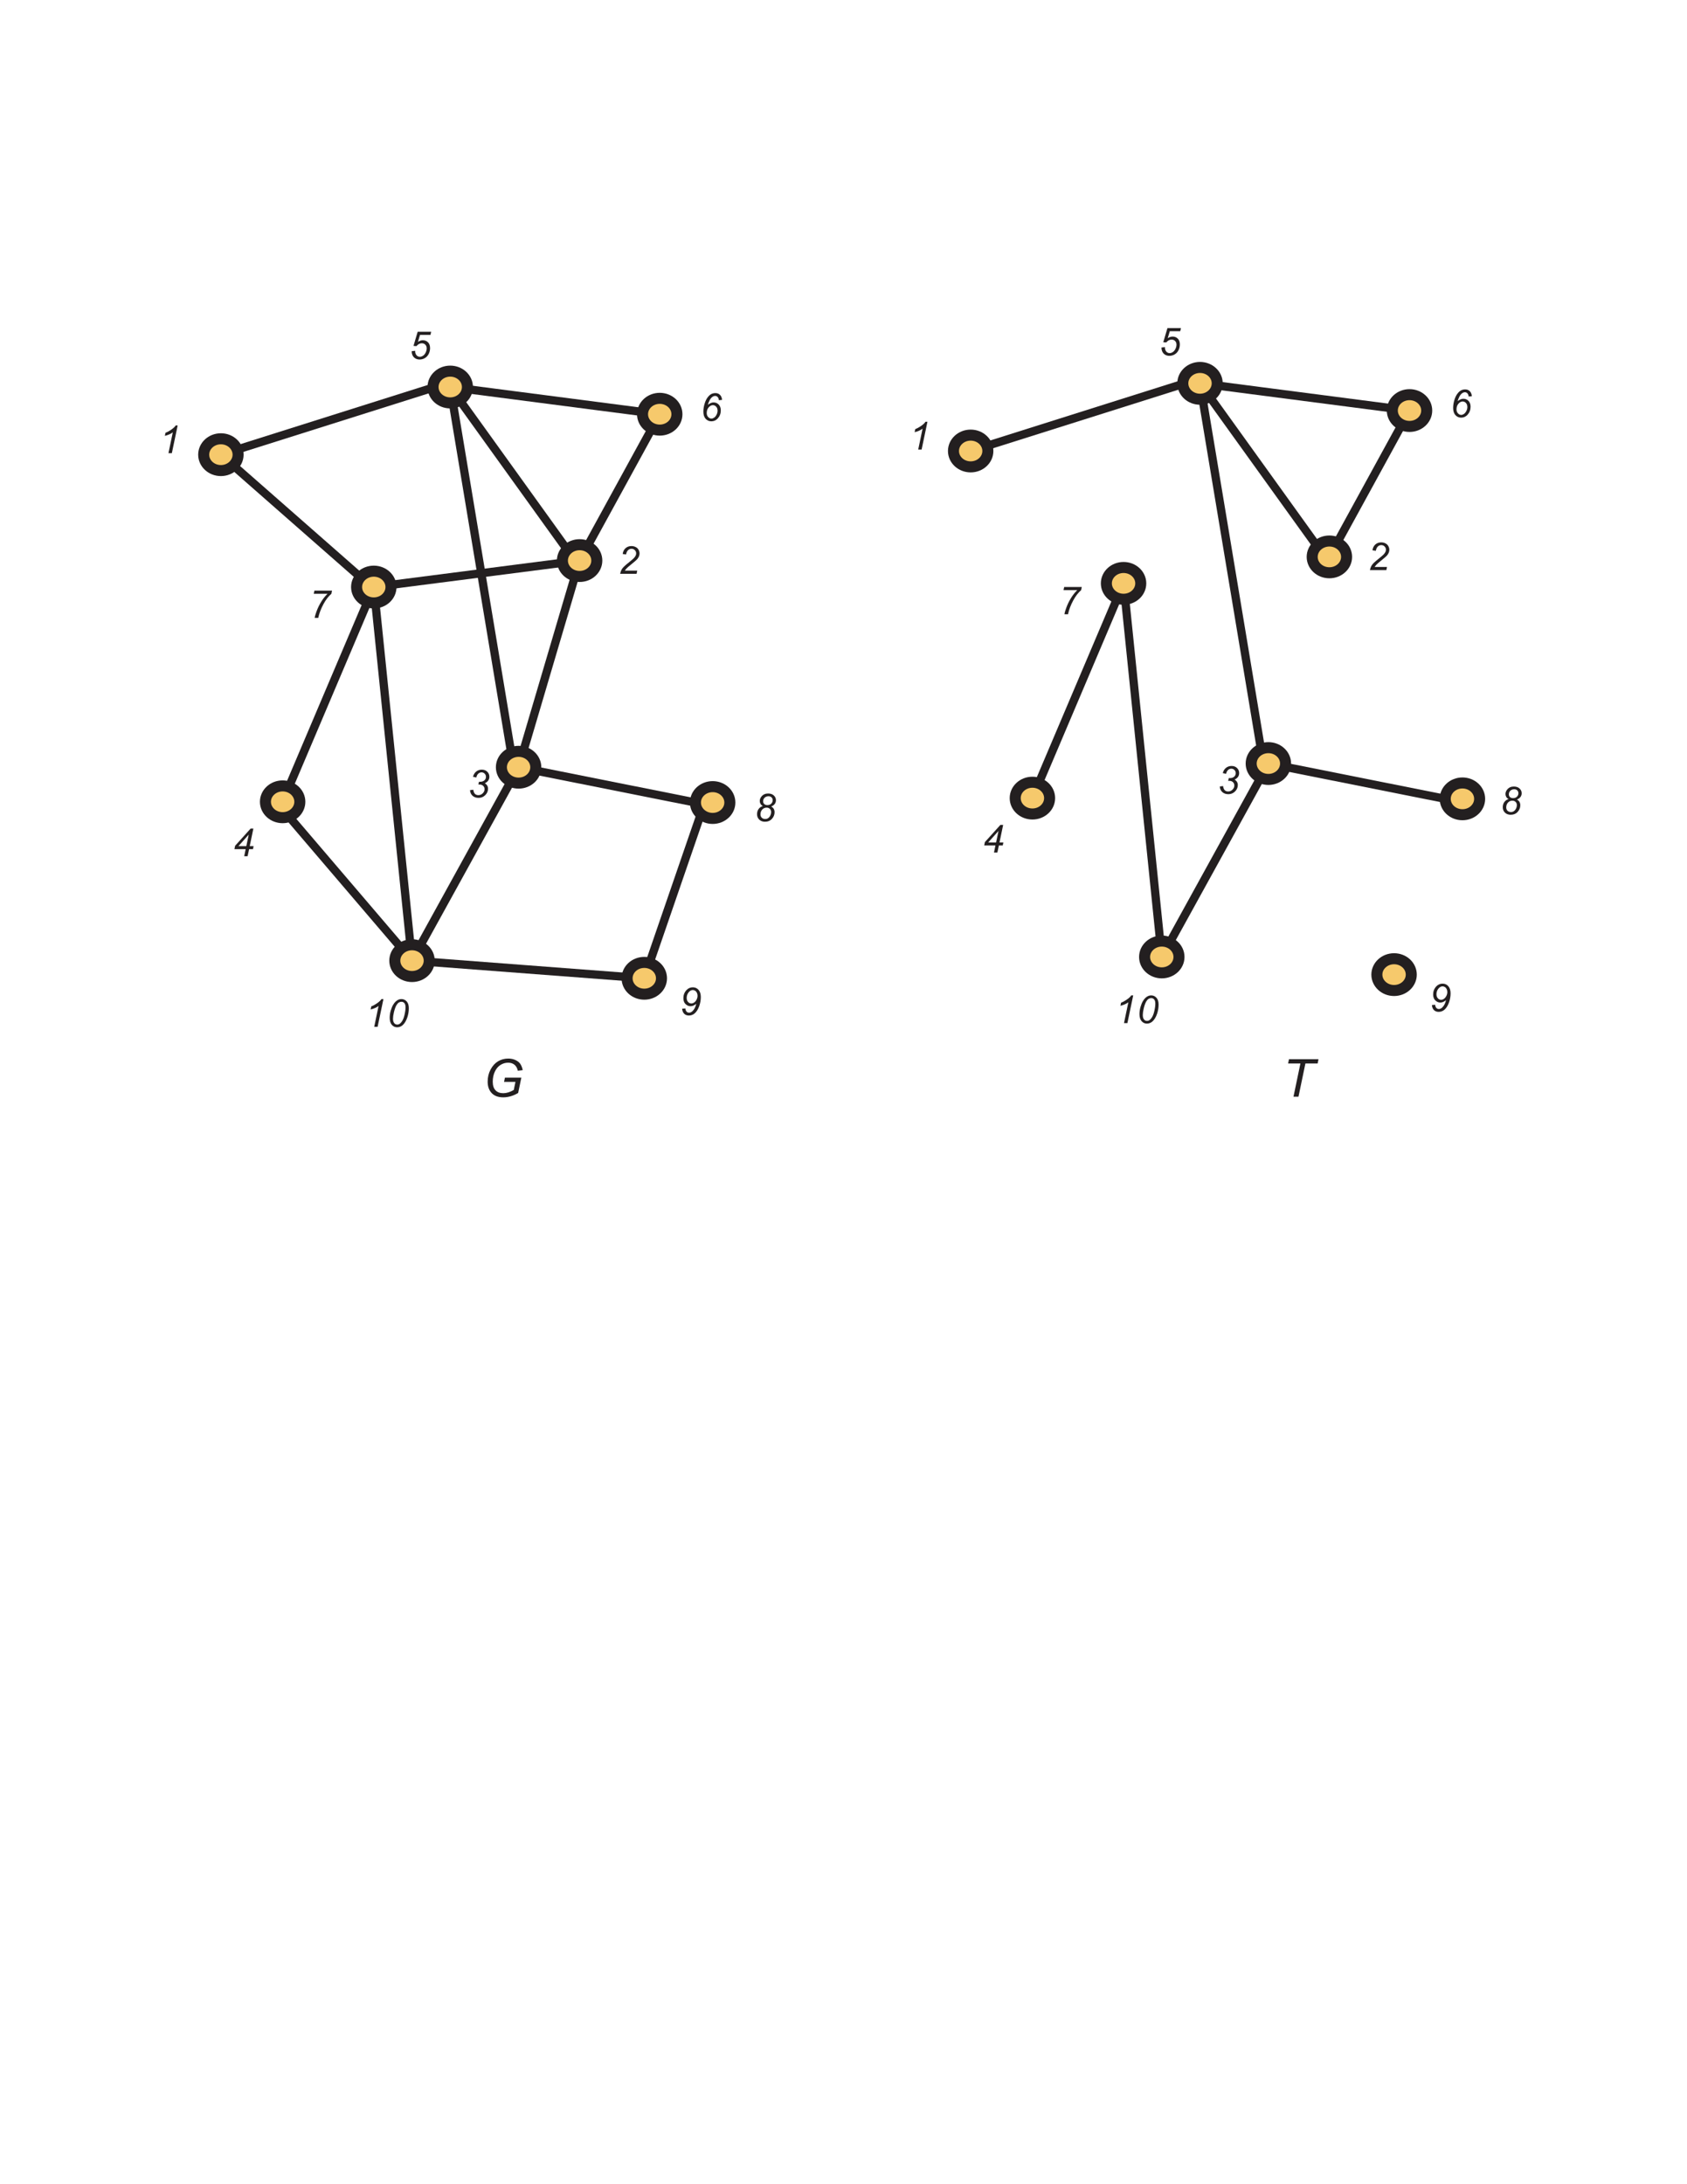 <?xml version="1.0" encoding="UTF-8"?>
<svg xmlns="http://www.w3.org/2000/svg" xmlns:xlink="http://www.w3.org/1999/xlink" width="612pt" height="792pt" viewBox="0 0 612 792" version="1.1">
<defs>
<g>
<symbol overflow="visible" id="glyph0-0">
<path style="stroke:none;" d="M 1.75 0 L 1.75 -8.75 L 8.75 -8.75 L 8.75 0 Z M 1.969 -0.219 L 8.531 -0.219 L 8.531 -8.531 L 1.969 -8.531 Z M 1.969 -0.219 "/>
</symbol>
<symbol overflow="visible" id="glyph0-1">
<path style="stroke:none;" d="M 3.375 0 L 4.953 -7.562 C 4.273 -7.031 3.316 -6.602 2.078 -6.281 L 2.297 -7.391 C 2.922 -7.641 3.531 -7.961 4.125 -8.359 C 4.727 -8.754 5.176 -9.102 5.469 -9.406 C 5.656 -9.582 5.832 -9.801 6 -10.062 L 6.719 -10.062 L 4.609 0 Z M 3.375 0 "/>
</symbol>
<symbol overflow="visible" id="glyph0-2">
<path style="stroke:none;" d=""/>
</symbol>
<symbol overflow="visible" id="glyph0-3">
<path style="stroke:none;" d="M 0.828 0 C 0.953 -0.594 1.125 -1.094 1.344 -1.5 C 1.57 -1.906 1.875 -2.285 2.25 -2.641 C 2.625 -3.004 3.344 -3.613 4.406 -4.469 C 5.051 -4.988 5.492 -5.367 5.734 -5.609 C 6.078 -5.961 6.328 -6.312 6.484 -6.656 C 6.586 -6.883 6.641 -7.141 6.641 -7.422 C 6.641 -7.879 6.473 -8.27 6.141 -8.594 C 5.816 -8.914 5.422 -9.078 4.953 -9.078 C 4.484 -9.078 4.07 -8.91 3.719 -8.578 C 3.363 -8.254 3.113 -7.734 2.969 -7.016 L 1.75 -7.188 C 1.875 -8.082 2.223 -8.785 2.797 -9.297 C 3.367 -9.805 4.078 -10.062 4.922 -10.062 C 5.492 -10.062 6.008 -9.941 6.469 -9.703 C 6.938 -9.473 7.285 -9.141 7.516 -8.703 C 7.754 -8.273 7.875 -7.836 7.875 -7.391 C 7.875 -6.723 7.633 -6.082 7.156 -5.469 C 6.863 -5.082 6.008 -4.328 4.594 -3.203 C 3.977 -2.711 3.52 -2.312 3.219 -2 C 2.926 -1.695 2.703 -1.41 2.547 -1.141 L 7.031 -1.141 L 6.797 0 Z M 0.828 0 "/>
</symbol>
<symbol overflow="visible" id="glyph0-4">
<path style="stroke:none;" d="M 0.766 -2.625 L 1.969 -2.781 C 2.062 -2.07 2.266 -1.566 2.578 -1.266 C 2.891 -0.961 3.297 -0.812 3.797 -0.812 C 4.41 -0.812 4.938 -1.031 5.375 -1.469 C 5.82 -1.906 6.047 -2.406 6.047 -2.969 C 6.047 -3.469 5.879 -3.875 5.547 -4.188 C 5.211 -4.508 4.77 -4.672 4.219 -4.672 C 4.145 -4.672 4.008 -4.664 3.812 -4.656 L 4.031 -5.688 C 4.145 -5.664 4.258 -5.656 4.375 -5.656 C 5.07 -5.656 5.609 -5.828 5.984 -6.172 C 6.367 -6.516 6.562 -6.938 6.562 -7.438 C 6.562 -7.895 6.406 -8.281 6.094 -8.594 C 5.789 -8.914 5.41 -9.078 4.953 -9.078 C 4.516 -9.078 4.117 -8.914 3.766 -8.594 C 3.41 -8.27 3.18 -7.812 3.078 -7.219 L 1.859 -7.469 C 2.066 -8.289 2.453 -8.926 3.016 -9.375 C 3.586 -9.832 4.266 -10.062 5.047 -10.062 C 5.867 -10.062 6.531 -9.812 7.031 -9.312 C 7.539 -8.82 7.797 -8.211 7.797 -7.484 C 7.797 -6.953 7.656 -6.488 7.375 -6.094 C 7.102 -5.707 6.691 -5.383 6.141 -5.125 C 6.535 -4.883 6.828 -4.598 7.016 -4.266 C 7.211 -3.941 7.312 -3.57 7.312 -3.156 C 7.312 -2.258 6.973 -1.477 6.297 -0.812 C 5.629 -0.156 4.828 0.172 3.891 0.172 C 2.984 0.172 2.25 -0.082 1.688 -0.594 C 1.133 -1.102 0.828 -1.781 0.766 -2.625 Z M 0.766 -2.625 "/>
</symbol>
<symbol overflow="visible" id="glyph0-5">
<path style="stroke:none;" d="M 4.188 0 L 4.719 -2.562 L 0.641 -2.562 L 0.891 -3.781 L 6.516 -10.016 L 7.516 -10.016 L 6.188 -3.656 L 7.594 -3.656 L 7.375 -2.562 L 5.969 -2.562 L 5.422 0 Z M 4.953 -3.656 L 5.828 -7.828 L 2.094 -3.656 Z M 4.953 -3.656 "/>
</symbol>
<symbol overflow="visible" id="glyph0-6">
<path style="stroke:none;" d="M 0.984 -2.859 L 2.234 -2.984 C 2.223 -2.805 2.219 -2.703 2.219 -2.672 C 2.219 -2.367 2.297 -2.062 2.453 -1.75 C 2.609 -1.445 2.816 -1.211 3.078 -1.047 C 3.336 -0.891 3.613 -0.812 3.906 -0.812 C 4.289 -0.812 4.68 -0.941 5.078 -1.203 C 5.473 -1.473 5.789 -1.859 6.031 -2.359 C 6.281 -2.867 6.406 -3.375 6.406 -3.875 C 6.406 -4.426 6.238 -4.867 5.906 -5.203 C 5.582 -5.547 5.148 -5.719 4.609 -5.719 C 4.242 -5.719 3.898 -5.629 3.578 -5.453 C 3.266 -5.285 2.969 -5.031 2.688 -4.688 L 1.609 -4.766 L 3.125 -9.891 L 8.016 -9.891 L 7.766 -8.75 L 3.969 -8.75 L 3.219 -6.203 C 3.5 -6.41 3.785 -6.562 4.078 -6.656 C 4.379 -6.758 4.688 -6.812 5 -6.812 C 5.77 -6.812 6.398 -6.555 6.891 -6.047 C 7.379 -5.547 7.625 -4.859 7.625 -3.984 C 7.625 -3.211 7.457 -2.5 7.125 -1.844 C 6.789 -1.195 6.328 -0.695 5.734 -0.344 C 5.141 0 4.504 0.172 3.828 0.172 C 3.242 0.172 2.734 0.039 2.297 -0.219 C 1.859 -0.477 1.523 -0.832 1.297 -1.281 C 1.078 -1.738 0.969 -2.195 0.969 -2.656 C 0.969 -2.707 0.973 -2.773 0.984 -2.859 Z M 0.984 -2.859 "/>
</symbol>
<symbol overflow="visible" id="glyph0-7">
<path style="stroke:none;" d="M 2.812 -5.812 C 3.164 -6.094 3.516 -6.305 3.859 -6.453 C 4.203 -6.598 4.539 -6.672 4.875 -6.672 C 5.633 -6.672 6.258 -6.41 6.75 -5.891 C 7.25 -5.367 7.5 -4.672 7.5 -3.797 C 7.5 -2.66 7.133 -1.688 6.406 -0.875 C 5.758 -0.176 4.984 0.172 4.078 0.172 C 3.242 0.172 2.551 -0.129 2 -0.734 C 1.445 -1.348 1.172 -2.219 1.172 -3.344 C 1.172 -4.352 1.348 -5.395 1.703 -6.469 C 1.973 -7.289 2.312 -7.969 2.719 -8.5 C 3.125 -9.039 3.551 -9.438 4 -9.688 C 4.457 -9.938 4.969 -10.062 5.531 -10.062 C 6.219 -10.062 6.773 -9.848 7.203 -9.422 C 7.641 -8.992 7.891 -8.383 7.953 -7.594 L 6.797 -7.484 C 6.734 -8.023 6.578 -8.414 6.328 -8.656 C 6.086 -8.906 5.797 -9.031 5.453 -9.031 C 5.078 -9.031 4.703 -8.883 4.328 -8.594 C 3.961 -8.301 3.645 -7.875 3.375 -7.312 C 3.102 -6.75 2.914 -6.25 2.812 -5.812 Z M 2.391 -2.812 C 2.391 -2.25 2.562 -1.773 2.906 -1.391 C 3.258 -1.004 3.66 -0.812 4.109 -0.812 C 4.41 -0.812 4.734 -0.926 5.078 -1.156 C 5.43 -1.395 5.727 -1.754 5.969 -2.234 C 6.207 -2.711 6.328 -3.191 6.328 -3.672 C 6.328 -4.273 6.16 -4.758 5.828 -5.125 C 5.492 -5.5 5.086 -5.688 4.609 -5.688 C 4.066 -5.688 3.562 -5.414 3.094 -4.875 C 2.625 -4.344 2.391 -3.656 2.391 -2.812 Z M 2.391 -2.812 "/>
</symbol>
<symbol overflow="visible" id="glyph0-8">
<path style="stroke:none;" d="M 2.031 0 C 2.133 -0.676 2.367 -1.488 2.734 -2.438 C 3.148 -3.582 3.703 -4.719 4.391 -5.844 C 5.078 -6.969 5.844 -7.938 6.688 -8.75 L 1.703 -8.75 L 1.938 -9.891 L 8.328 -9.891 L 8.094 -8.75 C 7.008 -7.801 6.062 -6.57 5.25 -5.062 C 4.312 -3.332 3.672 -1.645 3.328 0 Z M 2.031 0 "/>
</symbol>
<symbol overflow="visible" id="glyph0-9">
<path style="stroke:none;" d="M 3.156 -5.516 C 2.781 -5.711 2.5 -5.973 2.312 -6.297 C 2.125 -6.617 2.031 -6.961 2.031 -7.328 C 2.031 -7.941 2.25 -8.504 2.688 -9.016 C 3.27 -9.711 4.062 -10.062 5.062 -10.062 C 5.945 -10.062 6.641 -9.82 7.141 -9.344 C 7.648 -8.875 7.906 -8.301 7.906 -7.625 C 7.906 -7.133 7.766 -6.691 7.484 -6.297 C 7.211 -5.91 6.785 -5.598 6.203 -5.359 C 6.609 -5.109 6.895 -4.844 7.062 -4.562 C 7.289 -4.195 7.406 -3.77 7.406 -3.281 C 7.406 -2.375 7.086 -1.57 6.453 -0.875 C 5.816 -0.176 4.969 0.172 3.906 0.172 C 3.062 0.172 2.375 -0.082 1.844 -0.594 C 1.312 -1.113 1.047 -1.766 1.047 -2.547 C 1.047 -3.285 1.234 -3.914 1.609 -4.438 C 1.992 -4.969 2.508 -5.328 3.156 -5.516 Z M 3.25 -7.281 C 3.25 -6.852 3.383 -6.508 3.656 -6.25 C 3.938 -5.988 4.32 -5.859 4.812 -5.859 C 5.375 -5.859 5.832 -6.031 6.188 -6.375 C 6.539 -6.719 6.719 -7.141 6.719 -7.641 C 6.719 -8.055 6.578 -8.398 6.297 -8.672 C 6.023 -8.941 5.645 -9.078 5.156 -9.078 C 4.789 -9.078 4.457 -8.988 4.156 -8.812 C 3.852 -8.645 3.625 -8.414 3.469 -8.125 C 3.32 -7.844 3.25 -7.562 3.25 -7.281 Z M 2.297 -2.453 C 2.297 -2.172 2.359 -1.898 2.484 -1.641 C 2.617 -1.391 2.82 -1.188 3.094 -1.031 C 3.375 -0.883 3.691 -0.812 4.047 -0.812 C 4.711 -0.812 5.254 -1.125 5.672 -1.75 C 5.992 -2.25 6.156 -2.781 6.156 -3.344 C 6.156 -3.812 6.004 -4.191 5.703 -4.484 C 5.398 -4.785 5.004 -4.938 4.516 -4.938 C 3.891 -4.938 3.363 -4.707 2.938 -4.25 C 2.508 -3.789 2.297 -3.191 2.297 -2.453 Z M 2.297 -2.453 "/>
</symbol>
<symbol overflow="visible" id="glyph0-10">
<path style="stroke:none;" d="M 0.938 -2.297 L 2.109 -2.406 C 2.18 -1.852 2.336 -1.457 2.578 -1.219 C 2.828 -0.977 3.117 -0.859 3.453 -0.859 C 3.922 -0.859 4.359 -1.066 4.766 -1.484 C 5.359 -2.078 5.797 -2.938 6.078 -4.062 C 5.672 -3.758 5.305 -3.539 4.984 -3.406 C 4.66 -3.27 4.332 -3.203 4 -3.203 C 3.383 -3.203 2.836 -3.41 2.359 -3.828 C 1.711 -4.359 1.391 -5.125 1.391 -6.125 C 1.391 -7.25 1.758 -8.219 2.5 -9.031 C 3.133 -9.719 3.91 -10.062 4.828 -10.062 C 5.66 -10.062 6.348 -9.754 6.891 -9.141 C 7.441 -8.523 7.719 -7.66 7.719 -6.547 C 7.719 -5.453 7.535 -4.375 7.172 -3.312 C 6.734 -2.062 6.148 -1.141 5.422 -0.547 C 4.816 -0.066 4.141 0.172 3.391 0.172 C 2.691 0.172 2.125 -0.039 1.688 -0.469 C 1.25 -0.906 1 -1.516 0.938 -2.297 Z M 2.594 -6.266 C 2.594 -5.629 2.758 -5.125 3.094 -4.75 C 3.426 -4.383 3.82 -4.203 4.281 -4.203 C 4.625 -4.203 4.961 -4.316 5.297 -4.547 C 5.641 -4.773 5.93 -5.117 6.172 -5.578 C 6.41 -6.047 6.531 -6.523 6.531 -7.016 C 6.531 -7.398 6.453 -7.754 6.297 -8.078 C 6.141 -8.41 5.922 -8.66 5.641 -8.828 C 5.367 -8.992 5.094 -9.078 4.812 -9.078 C 4.531 -9.078 4.258 -9.004 4 -8.859 C 3.738 -8.711 3.492 -8.492 3.266 -8.203 C 3.035 -7.922 2.863 -7.598 2.75 -7.234 C 2.645 -6.867 2.594 -6.547 2.594 -6.266 Z M 2.594 -6.266 "/>
</symbol>
<symbol overflow="visible" id="glyph0-11">
<path style="stroke:none;" d="M 0.984 -3.281 C 0.984 -4.133 1.109 -5 1.359 -5.875 C 1.617 -6.75 1.906 -7.445 2.219 -7.969 C 2.531 -8.488 2.848 -8.895 3.172 -9.188 C 3.504 -9.488 3.832 -9.707 4.156 -9.844 C 4.477 -9.988 4.836 -10.062 5.234 -10.062 C 5.992 -10.062 6.629 -9.773 7.141 -9.203 C 7.66 -8.641 7.922 -7.816 7.922 -6.734 C 7.922 -5.629 7.742 -4.535 7.391 -3.453 C 6.961 -2.172 6.379 -1.207 5.641 -0.562 C 5.055 -0.07 4.398 0.172 3.672 0.172 C 2.922 0.172 2.285 -0.117 1.766 -0.703 C 1.242 -1.297 0.984 -2.156 0.984 -3.281 Z M 2.188 -2.969 C 2.188 -2.352 2.289 -1.875 2.5 -1.531 C 2.77 -1.051 3.18 -0.812 3.734 -0.812 C 4.211 -0.812 4.645 -1.031 5.031 -1.469 C 5.602 -2.07 6.031 -2.961 6.312 -4.141 C 6.594 -5.316 6.734 -6.281 6.734 -7.031 C 6.734 -7.75 6.594 -8.27 6.312 -8.594 C 6.039 -8.914 5.68 -9.078 5.234 -9.078 C 4.91 -9.078 4.602 -8.988 4.312 -8.812 C 4.031 -8.645 3.758 -8.359 3.5 -7.953 C 3.133 -7.367 2.812 -6.504 2.531 -5.359 C 2.301 -4.367 2.188 -3.57 2.188 -2.969 Z M 2.188 -2.969 "/>
</symbol>
<symbol overflow="visible" id="glyph1-0">
<path style="stroke:none;" d="M 2.375 0 L 2.375 -11.875 L 11.875 -11.875 L 11.875 0 Z M 2.672 -0.297 L 11.578 -0.297 L 11.578 -11.578 L 2.672 -11.578 Z M 2.672 -0.297 "/>
</symbol>
<symbol overflow="visible" id="glyph1-1">
<path style="stroke:none;" d="M 7.781 -5.359 L 8.109 -6.906 L 14.062 -6.906 L 12.906 -1.359 C 12.156 -0.891 11.301 -0.504 10.344 -0.203 C 9.383 0.086 8.441 0.234 7.516 0.234 C 5.535 0.234 4.055 -0.363 3.078 -1.562 C 2.254 -2.57 1.844 -3.867 1.844 -5.453 C 1.844 -7.078 2.203 -8.555 2.922 -9.891 C 3.648 -11.234 4.562 -12.223 5.656 -12.859 C 6.75 -13.504 7.969 -13.828 9.312 -13.828 C 10.281 -13.828 11.145 -13.648 11.906 -13.297 C 12.676 -12.953 13.266 -12.488 13.672 -11.906 C 14.078 -11.32 14.375 -10.562 14.562 -9.625 L 12.781 -9.422 C 12.582 -10.359 12.18 -11.078 11.578 -11.578 C 10.973 -12.078 10.203 -12.328 9.266 -12.328 C 8.273 -12.328 7.352 -12.055 6.5 -11.516 C 5.645 -10.984 4.961 -10.176 4.453 -9.094 C 3.941 -8.02 3.688 -6.797 3.688 -5.422 C 3.688 -4.055 4.023 -3.02 4.703 -2.312 C 5.379 -1.613 6.312 -1.266 7.5 -1.266 C 8.676 -1.266 9.945 -1.656 11.312 -2.438 L 11.922 -5.359 Z M 7.781 -5.359 "/>
</symbol>
<symbol overflow="visible" id="glyph1-2">
<path style="stroke:none;" d=""/>
</symbol>
<symbol overflow="visible" id="glyph1-3">
<path style="stroke:none;" d="M 4.312 0 L 6.828 -12.047 L 2.359 -12.047 L 2.688 -13.594 L 13.391 -13.594 L 13.078 -12.047 L 8.641 -12.047 L 6.125 0 Z M 4.312 0 "/>
</symbol>
</g>
</defs>
<g id="surface1">
<path style="fill:none;stroke-width:3;stroke-linecap:butt;stroke-linejoin:miter;stroke:rgb(13.73%,12.16%,12.549%);stroke-opacity:1;stroke-miterlimit:4;" d="M -0.002 0.002 L 13.865 -135.467 " transform="matrix(1,0,0,-1,407.6,211.533)"/>
<path style="fill:none;stroke-width:3;stroke-linecap:butt;stroke-linejoin:miter;stroke:rgb(13.73%,12.16%,12.549%);stroke-opacity:1;stroke-miterlimit:4;" d="M -0.001 -0 L 29.065 53.066 " transform="matrix(1,0,0,-1,482.267,201.933)"/>
<path style="fill:none;stroke-width:3;stroke-linecap:butt;stroke-linejoin:miter;stroke:rgb(13.73%,12.16%,12.549%);stroke-opacity:1;stroke-miterlimit:4;" d="M -0 0.001 L -38.668 -70.132 " transform="matrix(1,0,0,-1,188.133,278.2)"/>
<path style="fill:none;stroke-width:3;stroke-linecap:butt;stroke-linejoin:miter;stroke:rgb(13.73%,12.16%,12.549%);stroke-opacity:1;stroke-miterlimit:4;" d="M -0 0 L 81.066 25.602 " transform="matrix(1,0,0,-1,80.133,164.867)"/>
<path style="fill:none;stroke-width:3;stroke-linecap:butt;stroke-linejoin:miter;stroke:rgb(13.73%,12.16%,12.549%);stroke-opacity:1;stroke-miterlimit:4;" d="M -0.001 0.001 L 43.733 -60.799 " transform="matrix(1,0,0,-1,163.333,140.333)"/>
<path style="fill:none;stroke-width:3;stroke-linecap:butt;stroke-linejoin:miter;stroke:rgb(13.73%,12.16%,12.549%);stroke-opacity:1;stroke-miterlimit:4;" d="M -0.001 0.001 L -29.067 -53.065 " transform="matrix(1,0,0,-1,239.333,150.2)"/>
<path style="fill:none;stroke-width:3;stroke-linecap:butt;stroke-linejoin:miter;stroke:rgb(13.73%,12.16%,12.549%);stroke-opacity:1;stroke-miterlimit:4;" d="M -0.001 0.001 L -22.134 -74.933 " transform="matrix(1,0,0,-1,210.267,203.267)"/>
<path style="fill:none;stroke-width:3;stroke-linecap:butt;stroke-linejoin:miter;stroke:rgb(13.73%,12.16%,12.549%);stroke-opacity:1;stroke-miterlimit:4;" d="M -0 0.001 L 64.16 -12.8 " transform="matrix(1,0,0,-1,188.133,278.2)"/>
<path style="fill:none;stroke-width:3;stroke-linecap:butt;stroke-linejoin:miter;stroke:rgb(13.73%,12.16%,12.549%);stroke-opacity:1;stroke-miterlimit:4;" d="M -0 -0.001 L -22.399 -65.068 " transform="matrix(1,0,0,-1,256.133,289.666)"/>
<path style="fill:none;stroke-width:3;stroke-linecap:butt;stroke-linejoin:miter;stroke:rgb(13.73%,12.16%,12.549%);stroke-opacity:1;stroke-miterlimit:4;" d="M 0.002 0.001 L 84.268 -6.401 " transform="matrix(1,0,0,-1,149.467,348.334)"/>
<path style="fill:none;stroke-width:3;stroke-linecap:butt;stroke-linejoin:miter;stroke:rgb(13.73%,12.16%,12.549%);stroke-opacity:1;stroke-miterlimit:4;" d="M -0.001 -0.001 L 50.131 -58.666 " transform="matrix(1,0,0,-1,99.334,289.666)"/>
<path style="fill:none;stroke-width:3;stroke-linecap:butt;stroke-linejoin:miter;stroke:rgb(13.73%,12.16%,12.549%);stroke-opacity:1;stroke-miterlimit:4;" d="M -0 0 L 52.265 -45.867 " transform="matrix(1,0,0,-1,80.133,164.867)"/>
<path style="fill:none;stroke-width:3;stroke-linecap:butt;stroke-linejoin:miter;stroke:rgb(13.73%,12.16%,12.549%);stroke-opacity:1;stroke-miterlimit:4;" d="M 0.001 -0 L -33.065 -77.868 " transform="matrix(1,0,0,-1,135.6,212.867)"/>
<path style="fill:none;stroke-width:3;stroke-linecap:butt;stroke-linejoin:miter;stroke:rgb(13.73%,12.16%,12.549%);stroke-opacity:1;stroke-miterlimit:4;" d="M 0.001 -0 L 74.666 9.601 " transform="matrix(1,0,0,-1,135.6,212.867)"/>
<path style="fill:none;stroke-width:3;stroke-linecap:butt;stroke-linejoin:miter;stroke:rgb(13.73%,12.16%,12.549%);stroke-opacity:1;stroke-miterlimit:4;" d="M -0.001 0.001 L 75.999 -9.866 " transform="matrix(1,0,0,-1,163.333,140.333)"/>
<path style="fill:none;stroke-width:3;stroke-linecap:butt;stroke-linejoin:miter;stroke:rgb(13.73%,12.16%,12.549%);stroke-opacity:1;stroke-miterlimit:4;" d="M -0.001 0.001 L 22.401 -134.401 " transform="matrix(1,0,0,-1,163.333,140.333)"/>
<path style="fill:none;stroke-width:3;stroke-linecap:butt;stroke-linejoin:miter;stroke:rgb(13.73%,12.16%,12.549%);stroke-opacity:1;stroke-miterlimit:4;" d="M 0.001 -0 L 13.869 -135.465 " transform="matrix(1,0,0,-1,135.6,212.867)"/>
<path style=" stroke:none;fill-rule:nonzero;fill:rgb(96.404%,78.809%,42.223%);fill-opacity:1;" d="M 86.371 164.867 C 86.371 161.684 83.578 159.105 80.133 159.105 C 76.688 159.105 73.895 161.684 73.895 164.867 C 73.895 168.047 76.688 170.629 80.133 170.629 C 83.578 170.629 86.371 168.047 86.371 164.867 "/>
<path style="fill:none;stroke-width:4;stroke-linecap:butt;stroke-linejoin:miter;stroke:rgb(13.73%,12.16%,12.549%);stroke-opacity:1;stroke-miterlimit:4;" d="M -0.002 0 C -0.002 3.184 -2.795 5.762 -6.24 5.762 C -9.685 5.762 -12.478 3.184 -12.478 0 C -12.478 -3.18 -9.685 -5.762 -6.24 -5.762 C -2.795 -5.762 -0.002 -3.18 -0.002 0 Z M -0.002 0 " transform="matrix(1,0,0,-1,86.373,164.867)"/>
<path style=" stroke:none;fill-rule:nonzero;fill:rgb(96.404%,78.809%,42.223%);fill-opacity:1;" d="M 169.574 140.332 C 169.574 137.152 166.781 134.574 163.336 134.574 C 159.887 134.574 157.094 137.152 157.094 140.332 C 157.094 143.512 159.887 146.094 163.336 146.094 C 166.781 146.094 169.574 143.512 169.574 140.332 "/>
<path style="fill:none;stroke-width:4;stroke-linecap:butt;stroke-linejoin:miter;stroke:rgb(13.73%,12.16%,12.549%);stroke-opacity:1;stroke-miterlimit:4;" d="M 0.001 0.001 C 0.001 3.181 -2.792 5.759 -6.237 5.759 C -9.686 5.759 -12.479 3.181 -12.479 0.001 C -12.479 -3.178 -9.686 -5.76 -6.237 -5.76 C -2.792 -5.76 0.001 -3.178 0.001 0.001 Z M 0.001 0.001 " transform="matrix(1,0,0,-1,169.573,140.333)"/>
<path style=" stroke:none;fill-rule:nonzero;fill:rgb(96.404%,78.809%,42.223%);fill-opacity:1;" d="M 245.574 150.199 C 245.574 147.02 242.781 144.441 239.332 144.441 C 235.887 144.441 233.094 147.02 233.094 150.199 C 233.094 153.383 235.887 155.961 239.332 155.961 C 242.781 155.961 245.574 153.383 245.574 150.199 "/>
<path style="fill:none;stroke-width:4;stroke-linecap:butt;stroke-linejoin:miter;stroke:rgb(13.73%,12.16%,12.549%);stroke-opacity:1;stroke-miterlimit:4;" d="M 0.001 0.001 C 0.001 3.181 -2.792 5.759 -6.241 5.759 C -9.686 5.759 -12.479 3.181 -12.479 0.001 C -12.479 -3.183 -9.686 -5.761 -6.241 -5.761 C -2.792 -5.761 0.001 -3.183 0.001 0.001 Z M 0.001 0.001 " transform="matrix(1,0,0,-1,245.573,150.2)"/>
<path style=" stroke:none;fill-rule:nonzero;fill:rgb(96.404%,78.809%,42.223%);fill-opacity:1;" d="M 141.84 212.867 C 141.84 209.684 139.047 207.105 135.602 207.105 C 132.152 207.105 129.359 209.684 129.359 212.867 C 129.359 216.047 132.152 218.625 135.602 218.625 C 139.047 218.625 141.84 216.047 141.84 212.867 "/>
<path style="fill:none;stroke-width:4;stroke-linecap:butt;stroke-linejoin:miter;stroke:rgb(13.73%,12.16%,12.549%);stroke-opacity:1;stroke-miterlimit:4;" d="M 0 -0 C 0 3.183 -2.793 5.761 -6.238 5.761 C -9.687 5.761 -12.48 3.183 -12.48 -0 C -12.48 -3.18 -9.687 -5.758 -6.238 -5.758 C -2.793 -5.758 0 -3.18 0 -0 Z M 0 -0 " transform="matrix(1,0,0,-1,141.84,212.867)"/>
<path style=" stroke:none;fill-rule:nonzero;fill:rgb(96.404%,78.809%,42.223%);fill-opacity:1;" d="M 216.508 203.266 C 216.508 200.086 213.715 197.508 210.266 197.508 C 206.82 197.508 204.027 200.086 204.027 203.266 C 204.027 206.449 206.82 209.027 210.266 209.027 C 213.715 209.027 216.508 206.449 216.508 203.266 "/>
<path style="fill:none;stroke-width:4;stroke-linecap:butt;stroke-linejoin:miter;stroke:rgb(13.73%,12.16%,12.549%);stroke-opacity:1;stroke-miterlimit:4;" d="M 0.002 0.001 C 0.002 3.181 -2.791 5.759 -6.241 5.759 C -9.686 5.759 -12.479 3.181 -12.479 0.001 C -12.479 -3.183 -9.686 -5.761 -6.241 -5.761 C -2.791 -5.761 0.002 -3.183 0.002 0.001 Z M 0.002 0.001 " transform="matrix(1,0,0,-1,216.506,203.267)"/>
<path style=" stroke:none;fill-rule:nonzero;fill:rgb(96.404%,78.809%,42.223%);fill-opacity:1;" d="M 108.773 290.734 C 108.773 287.551 105.98 284.973 102.535 284.973 C 99.086 284.973 96.293 287.551 96.293 290.734 C 96.293 293.914 99.086 296.492 102.535 296.492 C 105.98 296.492 108.773 293.914 108.773 290.734 "/>
<path style="fill:none;stroke-width:4;stroke-linecap:butt;stroke-linejoin:miter;stroke:rgb(13.73%,12.16%,12.549%);stroke-opacity:1;stroke-miterlimit:4;" d="M 0 -0.001 C 0 3.183 -2.793 5.761 -6.238 5.761 C -9.687 5.761 -12.48 3.183 -12.48 -0.001 C -12.48 -3.181 -9.687 -5.759 -6.238 -5.759 C -2.793 -5.759 0 -3.181 0 -0.001 Z M 0 -0.001 " transform="matrix(1,0,0,-1,108.773,290.733)"/>
<path style=" stroke:none;fill-rule:nonzero;fill:rgb(96.404%,78.809%,42.223%);fill-opacity:1;" d="M 194.371 278.199 C 194.371 275.02 191.578 272.441 188.133 272.441 C 184.688 272.441 181.895 275.02 181.895 278.199 C 181.895 281.383 184.688 283.961 188.133 283.961 C 191.578 283.961 194.371 281.383 194.371 278.199 "/>
<path style="fill:none;stroke-width:4;stroke-linecap:butt;stroke-linejoin:miter;stroke:rgb(13.73%,12.16%,12.549%);stroke-opacity:1;stroke-miterlimit:4;" d="M -0.002 0.001 C -0.002 3.181 -2.795 5.759 -6.24 5.759 C -9.685 5.759 -12.478 3.181 -12.478 0.001 C -12.478 -3.183 -9.685 -5.761 -6.24 -5.761 C -2.795 -5.761 -0.002 -3.183 -0.002 0.001 Z M -0.002 0.001 " transform="matrix(1,0,0,-1,194.373,278.2)"/>
<path style=" stroke:none;fill-rule:nonzero;fill:rgb(96.404%,78.809%,42.223%);fill-opacity:1;" d="M 264.773 291 C 264.773 287.816 261.98 285.238 258.535 285.238 C 255.086 285.238 252.293 287.816 252.293 291 C 252.293 294.18 255.086 296.762 258.535 296.762 C 261.98 296.762 264.773 294.18 264.773 291 "/>
<path style="fill:none;stroke-width:4;stroke-linecap:butt;stroke-linejoin:miter;stroke:rgb(13.73%,12.16%,12.549%);stroke-opacity:1;stroke-miterlimit:4;" d="M 0.001 0 C 0.001 3.184 -2.792 5.762 -6.238 5.762 C -9.687 5.762 -12.48 3.184 -12.48 0 C -12.48 -3.18 -9.687 -5.762 -6.238 -5.762 C -2.792 -5.762 0.001 -3.18 0.001 0 Z M 0.001 0 " transform="matrix(1,0,0,-1,264.773,291)"/>
<path style=" stroke:none;fill-rule:nonzero;fill:rgb(96.404%,78.809%,42.223%);fill-opacity:1;" d="M 155.707 348.332 C 155.707 345.152 152.914 342.574 149.469 342.574 C 146.02 342.574 143.227 345.152 143.227 348.332 C 143.227 351.512 146.02 354.094 149.469 354.094 C 152.914 354.094 155.707 351.512 155.707 348.332 "/>
<path style="fill:none;stroke-width:4;stroke-linecap:butt;stroke-linejoin:miter;stroke:rgb(13.73%,12.16%,12.549%);stroke-opacity:1;stroke-miterlimit:4;" d="M 0.001 0.001 C 0.001 3.181 -2.792 5.759 -6.238 5.759 C -9.687 5.759 -12.48 3.181 -12.48 0.001 C -12.48 -3.178 -9.687 -5.76 -6.238 -5.76 C -2.792 -5.76 0.001 -3.178 0.001 0.001 Z M 0.001 0.001 " transform="matrix(1,0,0,-1,155.707,348.334)"/>
<path style=" stroke:none;fill-rule:nonzero;fill:rgb(96.404%,78.809%,42.223%);fill-opacity:1;" d="M 239.973 354.734 C 239.973 351.551 237.18 348.973 233.734 348.973 C 230.285 348.973 227.492 351.551 227.492 354.734 C 227.492 357.914 230.285 360.492 233.734 360.492 C 237.18 360.492 239.973 357.914 239.973 354.734 "/>
<path style="fill:none;stroke-width:4;stroke-linecap:butt;stroke-linejoin:miter;stroke:rgb(13.73%,12.16%,12.549%);stroke-opacity:1;stroke-miterlimit:4;" d="M -0 -0.001 C -0 3.183 -2.793 5.761 -6.239 5.761 C -9.688 5.761 -12.481 3.183 -12.481 -0.001 C -12.481 -3.181 -9.688 -5.759 -6.239 -5.759 C -2.793 -5.759 -0 -3.181 -0 -0.001 Z M -0 -0.001 " transform="matrix(1,0,0,-1,239.973,354.733)"/>
<g style="fill:rgb(13.73%,12.16%,12.549%);fill-opacity:1;">
  <use xlink:href="#glyph0-1" x="57.733" y="164.333"/>
  <use xlink:href="#glyph0-2" x="65.739" y="164.333"/>
</g>
<g style="fill:rgb(13.73%,12.16%,12.549%);fill-opacity:1;">
  <use xlink:href="#glyph0-3" x="224.139" y="208.066"/>
  <use xlink:href="#glyph0-2" x="232.146" y="208.066"/>
</g>
<g style="fill:rgb(13.73%,12.16%,12.549%);fill-opacity:1;">
  <use xlink:href="#glyph0-4" x="169.736" y="289.138"/>
  <use xlink:href="#glyph0-2" x="177.743" y="289.138"/>
</g>
<g style="fill:rgb(13.73%,12.16%,12.549%);fill-opacity:1;">
  <use xlink:href="#glyph0-5" x="84.402" y="310.464"/>
  <use xlink:href="#glyph0-2" x="92.408" y="310.464"/>
</g>
<g style="fill:rgb(13.73%,12.16%,12.549%);fill-opacity:1;">
  <use xlink:href="#glyph0-6" x="148.395" y="130.191"/>
  <use xlink:href="#glyph0-2" x="156.402" y="130.191"/>
</g>
<g style="fill:rgb(13.73%,12.16%,12.549%);fill-opacity:1;">
  <use xlink:href="#glyph0-7" x="253.99" y="152.597"/>
  <use xlink:href="#glyph0-2" x="261.997" y="152.597"/>
</g>
<g style="fill:rgb(13.73%,12.16%,12.549%);fill-opacity:1;">
  <use xlink:href="#glyph0-8" x="112.122" y="224.064"/>
  <use xlink:href="#glyph0-2" x="120.128" y="224.064"/>
</g>
<g style="fill:rgb(13.73%,12.16%,12.549%);fill-opacity:1;">
  <use xlink:href="#glyph0-9" x="273.589" y="297.792"/>
  <use xlink:href="#glyph0-2" x="281.595" y="297.792"/>
</g>
<g style="fill:rgb(13.73%,12.16%,12.549%);fill-opacity:1;">
  <use xlink:href="#glyph0-10" x="246.517" y="368.064"/>
  <use xlink:href="#glyph0-2" x="254.523" y="368.064"/>
</g>
<g style="fill:rgb(13.73%,12.16%,12.549%);fill-opacity:1;">
  <use xlink:href="#glyph0-1" x="132.382" y="372.327"/>
  <use xlink:href="#glyph0-11" x="140.389" y="372.327"/>
  <use xlink:href="#glyph0-2" x="148.395" y="372.327"/>
</g>
<path style="fill:none;stroke-width:3;stroke-linecap:butt;stroke-linejoin:miter;stroke:rgb(13.73%,12.16%,12.549%);stroke-opacity:1;stroke-miterlimit:4;" d="M 0 0 L -38.664 -70.133 " transform="matrix(1,0,0,-1,460.133,276.867)"/>
<path style="fill:none;stroke-width:3;stroke-linecap:butt;stroke-linejoin:miter;stroke:rgb(13.73%,12.16%,12.549%);stroke-opacity:1;stroke-miterlimit:4;" d="M 0 -0.001 L 81.066 25.6 " transform="matrix(1,0,0,-1,352.133,163.534)"/>
<path style="fill:none;stroke-width:3;stroke-linecap:butt;stroke-linejoin:miter;stroke:rgb(13.73%,12.16%,12.549%);stroke-opacity:1;stroke-miterlimit:4;" d="M 0.002 0 L 43.732 -60.801 " transform="matrix(1,0,0,-1,435.334,139)"/>
<path style="fill:none;stroke-width:3;stroke-linecap:butt;stroke-linejoin:miter;stroke:rgb(13.73%,12.16%,12.549%);stroke-opacity:1;stroke-miterlimit:4;" d="M 0 0 L 64.16 -12.801 " transform="matrix(1,0,0,-1,460.133,276.867)"/>
<path style="fill:none;stroke-width:3;stroke-linecap:butt;stroke-linejoin:miter;stroke:rgb(13.73%,12.16%,12.549%);stroke-opacity:1;stroke-miterlimit:4;" d="M -0.002 0.002 L -33.064 -77.865 " transform="matrix(1,0,0,-1,407.6,211.533)"/>
<path style="fill:none;stroke-width:3;stroke-linecap:butt;stroke-linejoin:miter;stroke:rgb(13.73%,12.16%,12.549%);stroke-opacity:1;stroke-miterlimit:4;" d="M 0.002 0 L 75.998 -9.867 " transform="matrix(1,0,0,-1,435.334,139)"/>
<path style="fill:none;stroke-width:3;stroke-linecap:butt;stroke-linejoin:miter;stroke:rgb(13.73%,12.16%,12.549%);stroke-opacity:1;stroke-miterlimit:4;" d="M 0.002 0 L 22.4 -134.398 " transform="matrix(1,0,0,-1,435.334,139)"/>
<path style=" stroke:none;fill-rule:nonzero;fill:rgb(96.404%,78.809%,42.223%);fill-opacity:1;" d="M 358.371 163.535 C 358.371 160.352 355.578 157.773 352.133 157.773 C 348.688 157.773 345.895 160.352 345.895 163.535 C 345.895 166.715 348.688 169.293 352.133 169.293 C 355.578 169.293 358.371 166.715 358.371 163.535 "/>
<path style="fill:none;stroke-width:4;stroke-linecap:butt;stroke-linejoin:miter;stroke:rgb(13.73%,12.16%,12.549%);stroke-opacity:1;stroke-miterlimit:4;" d="M -0.002 -0.001 C -0.002 3.182 -2.795 5.76 -6.24 5.76 C -9.685 5.76 -12.478 3.182 -12.478 -0.001 C -12.478 -3.181 -9.685 -5.759 -6.24 -5.759 C -2.795 -5.759 -0.002 -3.181 -0.002 -0.001 Z M -0.002 -0.001 " transform="matrix(1,0,0,-1,358.373,163.534)"/>
<path style=" stroke:none;fill-rule:nonzero;fill:rgb(96.404%,78.809%,42.223%);fill-opacity:1;" d="M 441.574 139 C 441.574 135.816 438.777 133.238 435.336 133.238 C 431.887 133.238 429.094 135.816 429.094 139 C 429.094 142.18 431.887 144.762 435.336 144.762 C 438.777 144.762 441.574 142.18 441.574 139 "/>
<path style="fill:none;stroke-width:4;stroke-linecap:butt;stroke-linejoin:miter;stroke:rgb(13.73%,12.16%,12.549%);stroke-opacity:1;stroke-miterlimit:4;" d="M 0.001 0 C 0.001 3.184 -2.796 5.762 -6.237 5.762 C -9.686 5.762 -12.479 3.184 -12.479 0 C -12.479 -3.18 -9.686 -5.762 -6.237 -5.762 C -2.796 -5.762 0.001 -3.18 0.001 0 Z M 0.001 0 " transform="matrix(1,0,0,-1,441.573,139)"/>
<path style=" stroke:none;fill-rule:nonzero;fill:rgb(96.404%,78.809%,42.223%);fill-opacity:1;" d="M 517.574 148.867 C 517.574 145.684 514.777 143.105 511.336 143.105 C 507.887 143.105 505.094 145.684 505.094 148.867 C 505.094 152.047 507.887 154.625 511.336 154.625 C 514.777 154.625 517.574 152.047 517.574 148.867 "/>
<path style="fill:none;stroke-width:4;stroke-linecap:butt;stroke-linejoin:miter;stroke:rgb(13.73%,12.16%,12.549%);stroke-opacity:1;stroke-miterlimit:4;" d="M 0.001 -0 C 0.001 3.183 -2.796 5.761 -6.237 5.761 C -9.686 5.761 -12.479 3.183 -12.479 -0 C -12.479 -3.18 -9.686 -5.758 -6.237 -5.758 C -2.796 -5.758 0.001 -3.18 0.001 -0 Z M 0.001 -0 " transform="matrix(1,0,0,-1,517.573,148.867)"/>
<path style=" stroke:none;fill-rule:nonzero;fill:rgb(96.404%,78.809%,42.223%);fill-opacity:1;" d="M 413.84 211.531 C 413.84 208.352 411.047 205.773 407.602 205.773 C 404.152 205.773 401.359 208.352 401.359 211.531 C 401.359 214.715 404.152 217.293 407.602 217.293 C 411.047 217.293 413.84 214.715 413.84 211.531 "/>
<path style="fill:none;stroke-width:4;stroke-linecap:butt;stroke-linejoin:miter;stroke:rgb(13.73%,12.16%,12.549%);stroke-opacity:1;stroke-miterlimit:4;" d="M 0 0.002 C 0 3.182 -2.793 5.76 -6.238 5.76 C -9.687 5.76 -12.48 3.182 -12.48 0.002 C -12.48 -3.182 -9.687 -5.76 -6.238 -5.76 C -2.793 -5.76 0 -3.182 0 0.002 Z M 0 0.002 " transform="matrix(1,0,0,-1,413.84,211.533)"/>
<path style=" stroke:none;fill-rule:nonzero;fill:rgb(96.404%,78.809%,42.223%);fill-opacity:1;" d="M 488.508 201.934 C 488.508 198.75 485.711 196.172 482.27 196.172 C 478.82 196.172 476.027 198.75 476.027 201.934 C 476.027 205.113 478.82 207.691 482.27 207.691 C 485.711 207.691 488.508 205.113 488.508 201.934 "/>
<path style="fill:none;stroke-width:4;stroke-linecap:butt;stroke-linejoin:miter;stroke:rgb(13.73%,12.16%,12.549%);stroke-opacity:1;stroke-miterlimit:4;" d="M 0.001 -0 C 0.001 3.183 -2.796 5.761 -6.237 5.761 C -9.686 5.761 -12.479 3.183 -12.479 -0 C -12.479 -3.18 -9.686 -5.758 -6.237 -5.758 C -2.796 -5.758 0.001 -3.18 0.001 -0 Z M 0.001 -0 " transform="matrix(1,0,0,-1,488.507,201.933)"/>
<path style=" stroke:none;fill-rule:nonzero;fill:rgb(96.404%,78.809%,42.223%);fill-opacity:1;" d="M 380.773 289.398 C 380.773 286.219 377.98 283.641 374.535 283.641 C 371.086 283.641 368.293 286.219 368.293 289.398 C 368.293 292.582 371.086 295.16 374.535 295.16 C 377.98 295.16 380.773 292.582 380.773 289.398 "/>
<path style="fill:none;stroke-width:4;stroke-linecap:butt;stroke-linejoin:miter;stroke:rgb(13.73%,12.16%,12.549%);stroke-opacity:1;stroke-miterlimit:4;" d="M 0.001 0.001 C 0.001 3.181 -2.792 5.759 -6.237 5.759 C -9.687 5.759 -12.48 3.181 -12.48 0.001 C -12.48 -3.182 -9.687 -5.76 -6.237 -5.76 C -2.792 -5.76 0.001 -3.182 0.001 0.001 Z M 0.001 0.001 " transform="matrix(1,0,0,-1,380.772,289.4)"/>
<path style=" stroke:none;fill-rule:nonzero;fill:rgb(96.404%,78.809%,42.223%);fill-opacity:1;" d="M 466.371 276.867 C 466.371 273.684 463.578 271.105 460.133 271.105 C 456.688 271.105 453.895 273.684 453.895 276.867 C 453.895 280.047 456.688 282.625 460.133 282.625 C 463.578 282.625 466.371 280.047 466.371 276.867 "/>
<path style="fill:none;stroke-width:4;stroke-linecap:butt;stroke-linejoin:miter;stroke:rgb(13.73%,12.16%,12.549%);stroke-opacity:1;stroke-miterlimit:4;" d="M -0.002 0 C -0.002 3.184 -2.795 5.762 -6.24 5.762 C -9.685 5.762 -12.478 3.184 -12.478 0 C -12.478 -3.18 -9.685 -5.758 -6.24 -5.758 C -2.795 -5.758 -0.002 -3.18 -0.002 0 Z M -0.002 0 " transform="matrix(1,0,0,-1,466.373,276.867)"/>
<path style=" stroke:none;fill-rule:nonzero;fill:rgb(96.404%,78.809%,42.223%);fill-opacity:1;" d="M 536.773 289.668 C 536.773 286.484 533.98 283.906 530.535 283.906 C 527.086 283.906 524.293 286.484 524.293 289.668 C 524.293 292.848 527.086 295.426 530.535 295.426 C 533.98 295.426 536.773 292.848 536.773 289.668 "/>
<path style="fill:none;stroke-width:4;stroke-linecap:butt;stroke-linejoin:miter;stroke:rgb(13.73%,12.16%,12.549%);stroke-opacity:1;stroke-miterlimit:4;" d="M 0.001 -0.001 C 0.001 3.183 -2.792 5.761 -6.237 5.761 C -9.687 5.761 -12.48 3.183 -12.48 -0.001 C -12.48 -3.181 -9.687 -5.759 -6.237 -5.759 C -2.792 -5.759 0.001 -3.181 0.001 -0.001 Z M 0.001 -0.001 " transform="matrix(1,0,0,-1,536.773,289.667)"/>
<path style=" stroke:none;fill-rule:nonzero;fill:rgb(96.404%,78.809%,42.223%);fill-opacity:1;" d="M 427.707 347 C 427.707 343.82 424.914 341.238 421.469 341.238 C 418.02 341.238 415.227 343.82 415.227 347 C 415.227 350.18 418.02 352.762 421.469 352.762 C 424.914 352.762 427.707 350.18 427.707 347 "/>
<path style="fill:none;stroke-width:4;stroke-linecap:butt;stroke-linejoin:miter;stroke:rgb(13.73%,12.16%,12.549%);stroke-opacity:1;stroke-miterlimit:4;" d="M 0.001 0 C 0.001 3.18 -2.792 5.762 -6.237 5.762 C -9.687 5.762 -12.48 3.18 -12.48 0 C -12.48 -3.18 -9.687 -5.762 -6.237 -5.762 C -2.792 -5.762 0.001 -3.18 0.001 0 Z M 0.001 0 " transform="matrix(1,0,0,-1,427.706,347)"/>
<path style=" stroke:none;fill-rule:nonzero;fill:rgb(96.404%,78.809%,42.223%);fill-opacity:1;" d="M 511.973 353.398 C 511.973 350.219 509.18 347.641 505.734 347.641 C 502.285 347.641 499.492 350.219 499.492 353.398 C 499.492 356.582 502.285 359.16 505.734 359.16 C 509.18 359.16 511.973 356.582 511.973 353.398 "/>
<path style="fill:none;stroke-width:4;stroke-linecap:butt;stroke-linejoin:miter;stroke:rgb(13.73%,12.16%,12.549%);stroke-opacity:1;stroke-miterlimit:4;" d="M -0 0.001 C -0 3.181 -2.793 5.759 -6.238 5.759 C -9.688 5.759 -12.481 3.181 -12.481 0.001 C -12.481 -3.182 -9.688 -5.76 -6.238 -5.76 C -2.793 -5.76 -0 -3.182 -0 0.001 Z M -0 0.001 " transform="matrix(1,0,0,-1,511.973,353.4)"/>
<g style="fill:rgb(13.73%,12.16%,12.549%);fill-opacity:1;">
  <use xlink:href="#glyph0-1" x="329.732" y="163"/>
  <use xlink:href="#glyph0-2" x="337.739" y="163"/>
</g>
<g style="fill:rgb(13.73%,12.16%,12.549%);fill-opacity:1;">
  <use xlink:href="#glyph0-3" x="496.139" y="206.732"/>
  <use xlink:href="#glyph0-2" x="504.145" y="206.732"/>
</g>
<g style="fill:rgb(13.73%,12.16%,12.549%);fill-opacity:1;">
  <use xlink:href="#glyph0-4" x="441.736" y="287.805"/>
  <use xlink:href="#glyph0-2" x="449.742" y="287.805"/>
</g>
<g style="fill:rgb(13.73%,12.16%,12.549%);fill-opacity:1;">
  <use xlink:href="#glyph0-5" x="356.401" y="309.131"/>
  <use xlink:href="#glyph0-2" x="364.408" y="309.131"/>
</g>
<g style="fill:rgb(13.73%,12.16%,12.549%);fill-opacity:1;">
  <use xlink:href="#glyph0-6" x="420.395" y="128.857"/>
  <use xlink:href="#glyph0-2" x="428.401" y="128.857"/>
</g>
<g style="fill:rgb(13.73%,12.16%,12.549%);fill-opacity:1;">
  <use xlink:href="#glyph0-7" x="525.99" y="151.264"/>
  <use xlink:href="#glyph0-2" x="533.996" y="151.264"/>
</g>
<g style="fill:rgb(13.73%,12.16%,12.549%);fill-opacity:1;">
  <use xlink:href="#glyph0-8" x="384.121" y="222.731"/>
  <use xlink:href="#glyph0-2" x="392.128" y="222.731"/>
</g>
<g style="fill:rgb(13.73%,12.16%,12.549%);fill-opacity:1;">
  <use xlink:href="#glyph0-9" x="544.12" y="295.264"/>
  <use xlink:href="#glyph0-2" x="552.126" y="295.264"/>
</g>
<g style="fill:rgb(13.73%,12.16%,12.549%);fill-opacity:1;">
  <use xlink:href="#glyph0-10" x="518.516" y="366.731"/>
  <use xlink:href="#glyph0-2" x="526.523" y="366.731"/>
</g>
<g style="fill:rgb(13.73%,12.16%,12.549%);fill-opacity:1;">
  <use xlink:href="#glyph0-1" x="404.382" y="370.993"/>
  <use xlink:href="#glyph0-11" x="412.388" y="370.993"/>
  <use xlink:href="#glyph0-2" x="420.395" y="370.993"/>
</g>
<g style="fill:rgb(13.73%,12.16%,12.549%);fill-opacity:1;">
  <use xlink:href="#glyph1-1" x="175.067" y="397.667"/>
  <use xlink:href="#glyph1-2" x="190.005" y="397.667"/>
</g>
<g style="fill:rgb(13.73%,12.16%,12.549%);fill-opacity:1;">
  <use xlink:href="#glyph1-3" x="464.929" y="397.667"/>
  <use xlink:href="#glyph1-2" x="476.661" y="397.667"/>
</g>
</g>
</svg>
